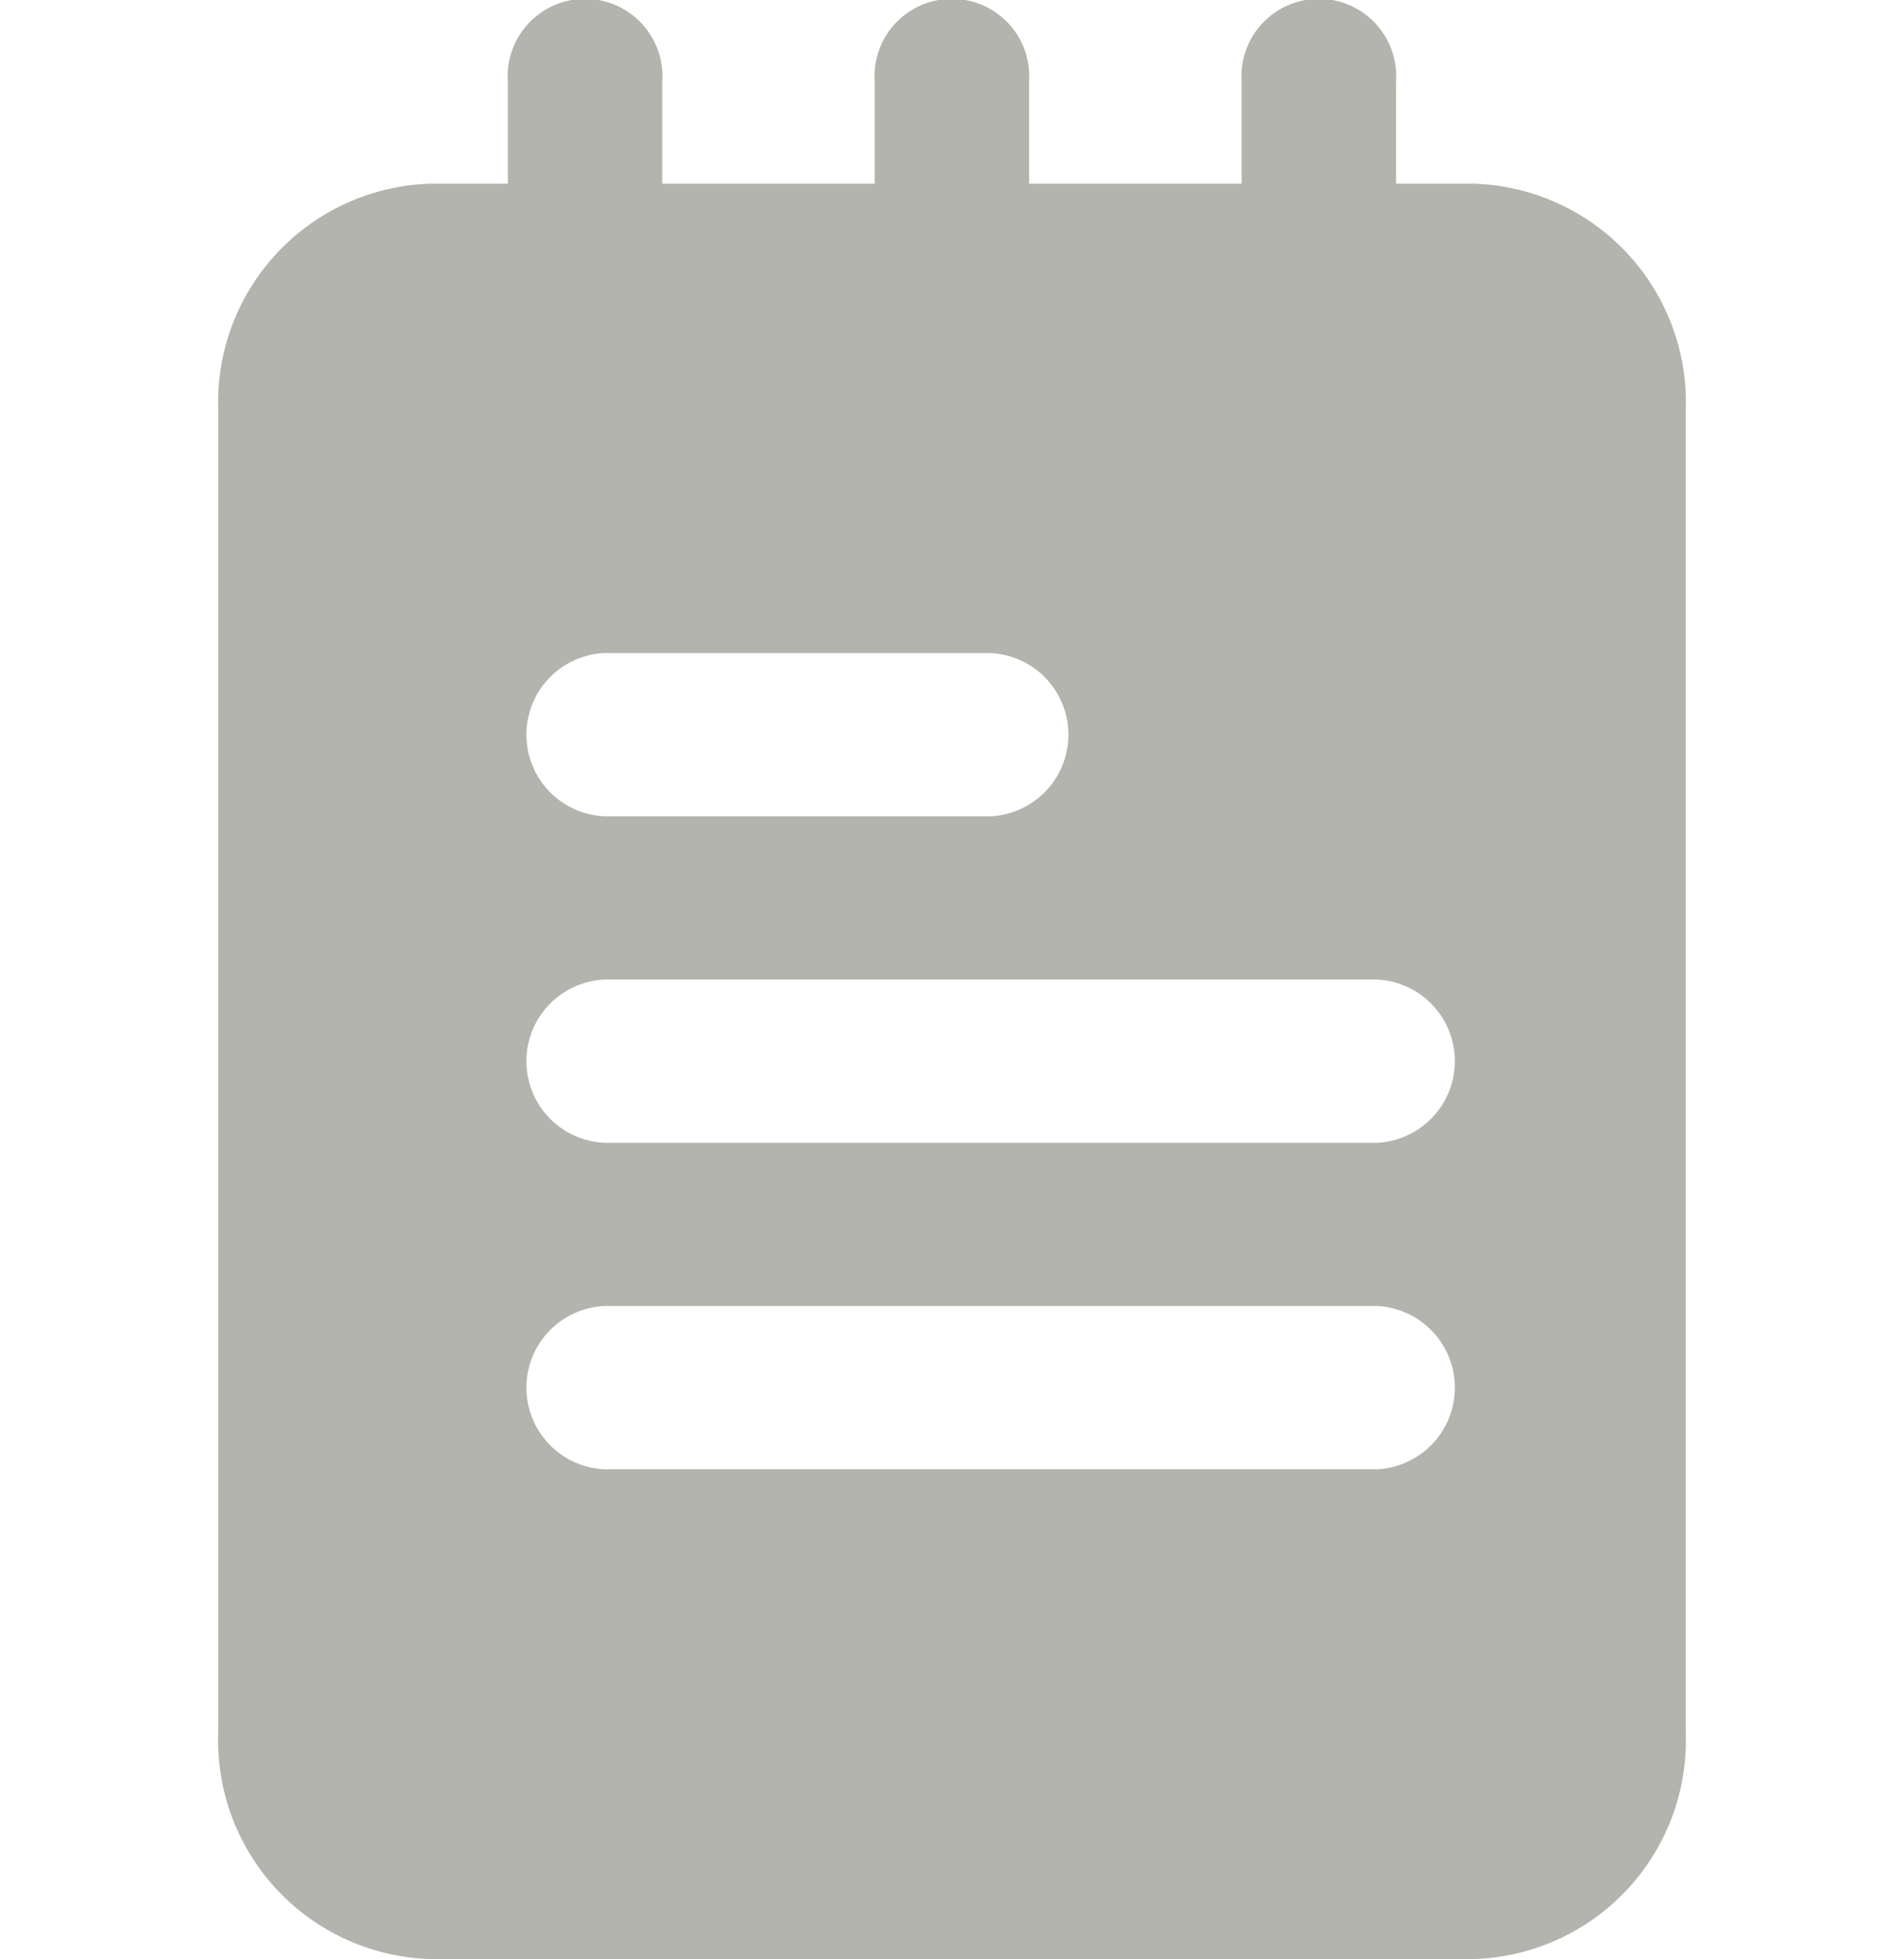 <svg xmlns="http://www.w3.org/2000/svg" xmlns:xlink="http://www.w3.org/1999/xlink" width="33.296" height="34.256" viewBox="0 0 33.296 34.256"><defs><style>.a,.c{fill:#b2b4ad;}.a{stroke:#707070;}.b{clip-path:url(#a);}</style><clipPath id="a"><rect class="a" width="33.296" height="34.256" transform="translate(38 342)"/></clipPath></defs><g class="b" transform="translate(-38 -342)"><g transform="translate(41.815 342)"><path class="c" d="M10.215,7.85A1.391,1.391,0,0,1,8.865,6.423v-5a1.353,1.353,0,1,1,2.7,0v5A1.391,1.391,0,0,1,10.215,7.85Z" transform="translate(-3.799)"/><path class="c" d="M17.538,7.85a1.391,1.391,0,0,1-1.351-1.427v-5a1.353,1.353,0,1,1,2.7,0v5A1.391,1.391,0,0,1,17.538,7.85Z" transform="translate(-4.706)"/><path class="c" d="M24.861,7.85A1.391,1.391,0,0,1,23.51,6.423v-5a1.353,1.353,0,1,1,2.7,0v5A1.391,1.391,0,0,1,24.861,7.85Z" transform="translate(-5.612)"/><path class="c" d="M25.034,3.469H6.8A3.827,3.827,0,0,0,3.083,7.394V30.588A3.827,3.827,0,0,0,6.8,34.513H25.034a3.827,3.827,0,0,0,3.715-3.925V7.394A3.827,3.827,0,0,0,25.034,3.469Zm-15.2,8.207h6.754a1.429,1.429,0,0,1,0,2.855H9.837a1.429,1.429,0,0,1,0-2.855ZM23.346,25.949H9.837a1.429,1.429,0,0,1,0-2.855H23.346a1.429,1.429,0,0,1,0,2.855Zm0-5.709H9.837a1.429,1.429,0,0,1,0-2.855H23.346a1.429,1.429,0,0,1,0,2.855Z" transform="translate(-3.083 -0.257)"/></g></g></svg>